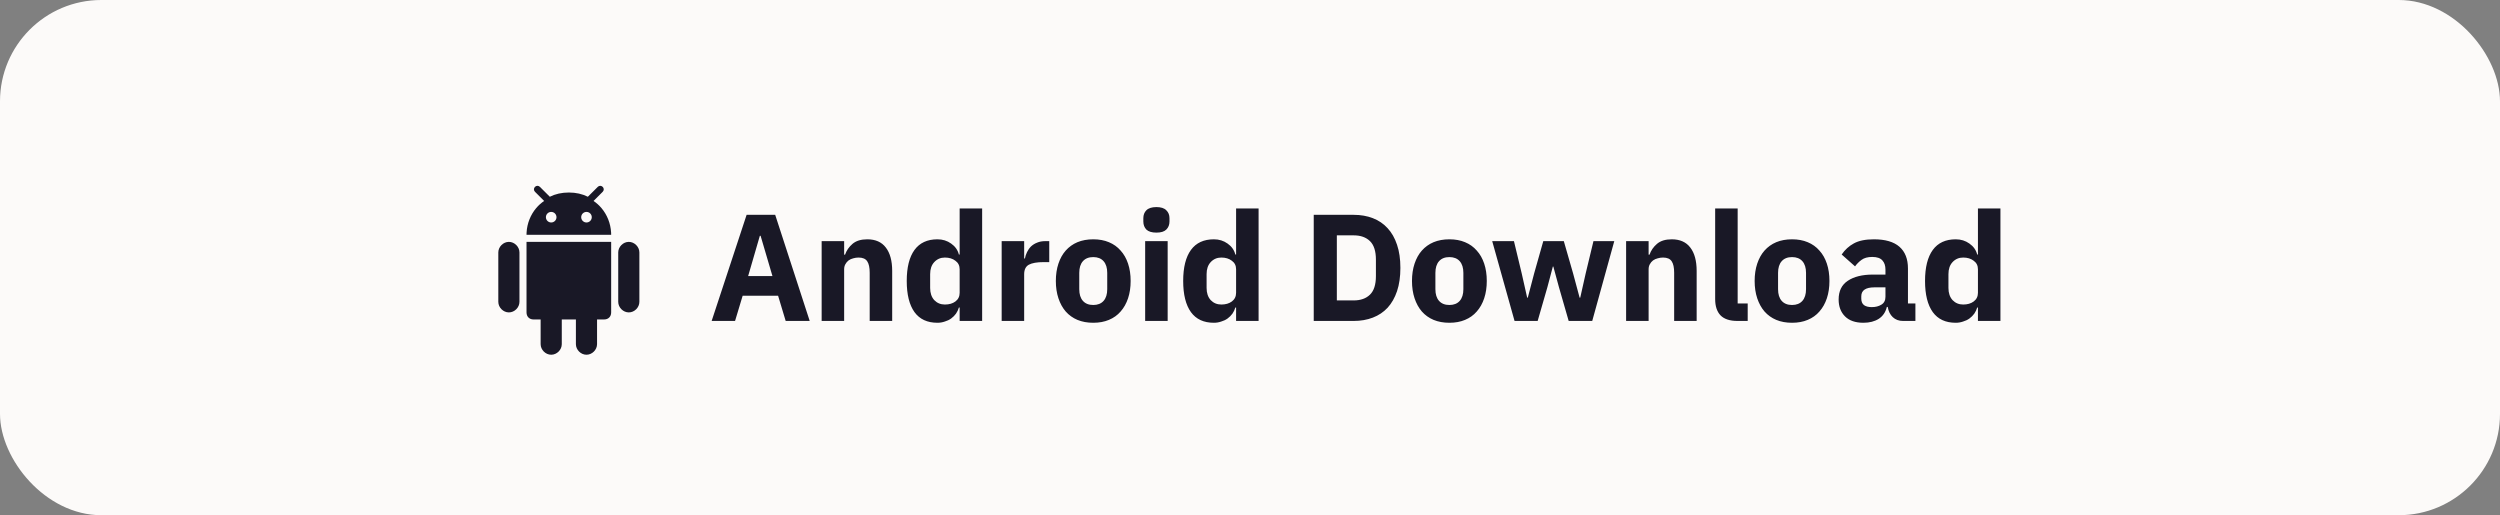 <svg width="296" height="61" viewBox="0 0 296 61" fill="none" xmlns="http://www.w3.org/2000/svg">
<rect x="0" y="0" width="296" height="61" fill="#808080" stroke="none"/>
<rect width="296" height="61" rx="12" fill="#FCFAF9"/>
<g clip-path="url(#clip0_0_39)">
<path d="M93.025 38L92.125 35.012H87.931L87.031 38H84.259L88.399 25.436H91.783L95.869 38H93.025ZM90.055 27.92H89.965L88.579 32.69H91.459L90.055 27.92ZM97.283 38V28.55H99.947V30.152H100.055C100.223 29.66 100.517 29.234 100.937 28.874C101.357 28.514 101.939 28.334 102.683 28.334C103.655 28.334 104.387 28.658 104.879 29.306C105.383 29.954 105.635 30.878 105.635 32.078V38H102.971V32.294C102.971 31.682 102.875 31.232 102.683 30.944C102.491 30.644 102.149 30.494 101.657 30.494C101.441 30.494 101.231 30.524 101.027 30.584C100.823 30.632 100.637 30.716 100.469 30.836C100.313 30.956 100.187 31.106 100.091 31.286C99.995 31.454 99.947 31.652 99.947 31.88V38H97.283ZM113.622 36.416H113.532C113.46 36.668 113.346 36.908 113.19 37.136C113.034 37.352 112.842 37.544 112.614 37.712C112.398 37.868 112.146 37.988 111.858 38.072C111.582 38.168 111.294 38.216 110.994 38.216C109.794 38.216 108.888 37.796 108.276 36.956C107.664 36.104 107.358 34.874 107.358 33.266C107.358 31.658 107.664 30.434 108.276 29.594C108.888 28.754 109.794 28.334 110.994 28.334C111.606 28.334 112.146 28.502 112.614 28.838C113.094 29.174 113.4 29.606 113.532 30.134H113.622V24.68H116.286V38H113.622V36.416ZM111.876 36.056C112.38 36.056 112.794 35.936 113.118 35.696C113.454 35.444 113.622 35.102 113.622 34.67V31.88C113.622 31.448 113.454 31.112 113.118 30.872C112.794 30.62 112.38 30.494 111.876 30.494C111.372 30.494 110.952 30.674 110.616 31.034C110.292 31.382 110.13 31.856 110.13 32.456V34.094C110.13 34.694 110.292 35.174 110.616 35.534C110.952 35.882 111.372 36.056 111.876 36.056ZM118.597 38V28.55H121.261V30.602H121.351C121.399 30.338 121.483 30.086 121.603 29.846C121.723 29.594 121.879 29.372 122.071 29.18C122.275 28.988 122.515 28.838 122.791 28.73C123.067 28.61 123.391 28.55 123.763 28.55H124.231V31.034H123.565C122.785 31.034 122.203 31.136 121.819 31.34C121.447 31.544 121.261 31.922 121.261 32.474V38H118.597ZM129.44 38.216C128.744 38.216 128.12 38.102 127.568 37.874C127.028 37.646 126.566 37.316 126.182 36.884C125.81 36.452 125.522 35.93 125.318 35.318C125.114 34.706 125.012 34.022 125.012 33.266C125.012 32.51 125.114 31.826 125.318 31.214C125.522 30.602 125.81 30.086 126.182 29.666C126.566 29.234 127.028 28.904 127.568 28.676C128.12 28.448 128.744 28.334 129.44 28.334C130.136 28.334 130.754 28.448 131.294 28.676C131.846 28.904 132.308 29.234 132.68 29.666C133.064 30.086 133.358 30.602 133.562 31.214C133.766 31.826 133.868 32.51 133.868 33.266C133.868 34.022 133.766 34.706 133.562 35.318C133.358 35.93 133.064 36.452 132.68 36.884C132.308 37.316 131.846 37.646 131.294 37.874C130.754 38.102 130.136 38.216 129.44 38.216ZM129.44 36.11C129.968 36.11 130.376 35.948 130.664 35.624C130.952 35.3 131.096 34.838 131.096 34.238V32.312C131.096 31.712 130.952 31.25 130.664 30.926C130.376 30.602 129.968 30.44 129.44 30.44C128.912 30.44 128.504 30.602 128.216 30.926C127.928 31.25 127.784 31.712 127.784 32.312V34.238C127.784 34.838 127.928 35.3 128.216 35.624C128.504 35.948 128.912 36.11 129.44 36.11ZM136.919 27.542C136.379 27.542 135.983 27.422 135.731 27.182C135.491 26.93 135.371 26.612 135.371 26.228V25.832C135.371 25.448 135.491 25.136 135.731 24.896C135.983 24.644 136.379 24.518 136.919 24.518C137.459 24.518 137.849 24.644 138.089 24.896C138.341 25.136 138.467 25.448 138.467 25.832V26.228C138.467 26.612 138.341 26.93 138.089 27.182C137.849 27.422 137.459 27.542 136.919 27.542ZM135.587 28.55H138.251V38H135.587V28.55ZM146.353 36.416H146.263C146.191 36.668 146.077 36.908 145.921 37.136C145.765 37.352 145.573 37.544 145.345 37.712C145.129 37.868 144.877 37.988 144.589 38.072C144.313 38.168 144.025 38.216 143.725 38.216C142.525 38.216 141.619 37.796 141.007 36.956C140.395 36.104 140.089 34.874 140.089 33.266C140.089 31.658 140.395 30.434 141.007 29.594C141.619 28.754 142.525 28.334 143.725 28.334C144.337 28.334 144.877 28.502 145.345 28.838C145.825 29.174 146.131 29.606 146.263 30.134H146.353V24.68H149.017V38H146.353V36.416ZM144.607 36.056C145.111 36.056 145.525 35.936 145.849 35.696C146.185 35.444 146.353 35.102 146.353 34.67V31.88C146.353 31.448 146.185 31.112 145.849 30.872C145.525 30.62 145.111 30.494 144.607 30.494C144.103 30.494 143.683 30.674 143.347 31.034C143.023 31.382 142.861 31.856 142.861 32.456V34.094C142.861 34.694 143.023 35.174 143.347 35.534C143.683 35.882 144.103 36.056 144.607 36.056ZM155.546 25.436H160.28C161.108 25.436 161.864 25.568 162.548 25.832C163.232 26.096 163.814 26.492 164.294 27.02C164.774 27.536 165.146 28.19 165.41 28.982C165.674 29.762 165.806 30.674 165.806 31.718C165.806 32.762 165.674 33.68 165.41 34.472C165.146 35.252 164.774 35.906 164.294 36.434C163.814 36.95 163.232 37.34 162.548 37.604C161.864 37.868 161.108 38 160.28 38H155.546V25.436ZM160.28 35.57C161.096 35.57 161.738 35.342 162.206 34.886C162.674 34.43 162.908 33.698 162.908 32.69V30.746C162.908 29.738 162.674 29.006 162.206 28.55C161.738 28.094 161.096 27.866 160.28 27.866H158.282V35.57H160.28ZM171.607 38.216C170.911 38.216 170.287 38.102 169.735 37.874C169.195 37.646 168.733 37.316 168.349 36.884C167.977 36.452 167.689 35.93 167.485 35.318C167.281 34.706 167.179 34.022 167.179 33.266C167.179 32.51 167.281 31.826 167.485 31.214C167.689 30.602 167.977 30.086 168.349 29.666C168.733 29.234 169.195 28.904 169.735 28.676C170.287 28.448 170.911 28.334 171.607 28.334C172.303 28.334 172.921 28.448 173.461 28.676C174.013 28.904 174.475 29.234 174.847 29.666C175.231 30.086 175.525 30.602 175.729 31.214C175.933 31.826 176.035 32.51 176.035 33.266C176.035 34.022 175.933 34.706 175.729 35.318C175.525 35.93 175.231 36.452 174.847 36.884C174.475 37.316 174.013 37.646 173.461 37.874C172.921 38.102 172.303 38.216 171.607 38.216ZM171.607 36.11C172.135 36.11 172.543 35.948 172.831 35.624C173.119 35.3 173.263 34.838 173.263 34.238V32.312C173.263 31.712 173.119 31.25 172.831 30.926C172.543 30.602 172.135 30.44 171.607 30.44C171.079 30.44 170.671 30.602 170.383 30.926C170.095 31.25 169.951 31.712 169.951 32.312V34.238C169.951 34.838 170.095 35.3 170.383 35.624C170.671 35.948 171.079 36.11 171.607 36.11ZM176.677 28.55H179.251L180.169 32.366L180.817 35.246H180.889L181.645 32.366L182.725 28.55H185.155L186.253 32.366L187.027 35.246H187.099L187.747 32.366L188.665 28.55H191.131L188.521 38H185.731L184.579 34.004L183.913 31.556H183.859L183.211 34.004L182.059 38H179.323L176.677 28.55ZM192.532 38V28.55H195.196V30.152H195.304C195.472 29.66 195.766 29.234 196.186 28.874C196.606 28.514 197.188 28.334 197.932 28.334C198.904 28.334 199.636 28.658 200.128 29.306C200.632 29.954 200.884 30.878 200.884 32.078V38H198.22V32.294C198.22 31.682 198.124 31.232 197.932 30.944C197.74 30.644 197.398 30.494 196.906 30.494C196.69 30.494 196.48 30.524 196.276 30.584C196.072 30.632 195.886 30.716 195.718 30.836C195.562 30.956 195.436 31.106 195.34 31.286C195.244 31.454 195.196 31.652 195.196 31.88V38H192.532ZM205.721 38C204.809 38 204.137 37.778 203.705 37.334C203.285 36.89 203.075 36.248 203.075 35.408V24.68H205.739V35.93H206.927V38H205.721ZM212.178 38.216C211.482 38.216 210.858 38.102 210.306 37.874C209.766 37.646 209.304 37.316 208.92 36.884C208.548 36.452 208.26 35.93 208.056 35.318C207.852 34.706 207.75 34.022 207.75 33.266C207.75 32.51 207.852 31.826 208.056 31.214C208.26 30.602 208.548 30.086 208.92 29.666C209.304 29.234 209.766 28.904 210.306 28.676C210.858 28.448 211.482 28.334 212.178 28.334C212.874 28.334 213.492 28.448 214.032 28.676C214.584 28.904 215.046 29.234 215.418 29.666C215.802 30.086 216.096 30.602 216.3 31.214C216.504 31.826 216.606 32.51 216.606 33.266C216.606 34.022 216.504 34.706 216.3 35.318C216.096 35.93 215.802 36.452 215.418 36.884C215.046 37.316 214.584 37.646 214.032 37.874C213.492 38.102 212.874 38.216 212.178 38.216ZM212.178 36.11C212.706 36.11 213.114 35.948 213.402 35.624C213.69 35.3 213.834 34.838 213.834 34.238V32.312C213.834 31.712 213.69 31.25 213.402 30.926C213.114 30.602 212.706 30.44 212.178 30.44C211.65 30.44 211.242 30.602 210.954 30.926C210.666 31.25 210.522 31.712 210.522 32.312V34.238C210.522 34.838 210.666 35.3 210.954 35.624C211.242 35.948 211.65 36.11 212.178 36.11ZM225.308 38C224.828 38 224.426 37.85 224.102 37.55C223.79 37.25 223.592 36.848 223.508 36.344H223.4C223.256 36.956 222.938 37.424 222.446 37.748C221.954 38.06 221.348 38.216 220.628 38.216C219.68 38.216 218.954 37.964 218.45 37.46C217.946 36.956 217.694 36.29 217.694 35.462C217.694 34.466 218.054 33.728 218.774 33.248C219.506 32.756 220.496 32.51 221.744 32.51H223.238V31.916C223.238 31.46 223.118 31.1 222.878 30.836C222.638 30.56 222.236 30.422 221.672 30.422C221.144 30.422 220.724 30.536 220.412 30.764C220.1 30.992 219.842 31.25 219.638 31.538L218.054 30.134C218.438 29.57 218.918 29.132 219.494 28.82C220.082 28.496 220.874 28.334 221.87 28.334C223.214 28.334 224.222 28.628 224.894 29.216C225.566 29.804 225.902 30.662 225.902 31.79V35.93H226.784V38H225.308ZM221.618 36.362C222.062 36.362 222.44 36.266 222.752 36.074C223.076 35.882 223.238 35.57 223.238 35.138V34.022H221.942C220.898 34.022 220.376 34.376 220.376 35.084V35.354C220.376 35.702 220.484 35.96 220.7 36.128C220.916 36.284 221.222 36.362 221.618 36.362ZM234.188 36.416H234.098C234.026 36.668 233.912 36.908 233.756 37.136C233.6 37.352 233.408 37.544 233.18 37.712C232.964 37.868 232.712 37.988 232.424 38.072C232.148 38.168 231.86 38.216 231.56 38.216C230.36 38.216 229.454 37.796 228.842 36.956C228.23 36.104 227.924 34.874 227.924 33.266C227.924 31.658 228.23 30.434 228.842 29.594C229.454 28.754 230.36 28.334 231.56 28.334C232.172 28.334 232.712 28.502 233.18 28.838C233.66 29.174 233.966 29.606 234.098 30.134H234.188V24.68H236.852V38H234.188V36.416ZM232.442 36.056C232.946 36.056 233.36 35.936 233.684 35.696C234.02 35.444 234.188 35.102 234.188 34.67V31.88C234.188 31.448 234.02 31.112 233.684 30.872C233.36 30.62 232.946 30.494 232.442 30.494C231.938 30.494 231.518 30.674 231.182 31.034C230.858 31.382 230.696 31.856 230.696 32.456V34.094C230.696 34.694 230.858 35.174 231.182 35.534C231.518 35.882 231.938 36.056 232.442 36.056Z" fill="#191826"/>
<path fill-rule="evenodd" clip-rule="evenodd" d="M70.776 22.126C70.943 21.958 71.192 21.958 71.359 22.126C71.526 22.293 71.526 22.542 71.359 22.709L70.275 23.793C70.624 24.027 70.941 24.312 71.216 24.639C71.876 25.421 72.297 26.438 72.355 27.541L72.356 27.556C72.356 27.562 72.357 27.569 72.357 27.575C72.361 27.65 72.362 27.726 72.362 27.802H62.34C62.34 27.726 62.341 27.65 62.345 27.575C62.345 27.57 62.345 27.564 62.346 27.558L62.346 27.558C62.346 27.552 62.347 27.547 62.347 27.541C62.405 26.438 62.825 25.421 63.485 24.639C63.761 24.312 64.078 24.027 64.427 23.793L63.343 22.709C63.175 22.542 63.175 22.293 63.343 22.126C63.51 21.958 63.758 21.958 63.926 22.126L65.047 23.244L65.099 23.295C65.763 22.962 66.509 22.796 67.339 22.794L67.351 22.794H67.351L67.363 22.794C68.193 22.796 68.939 22.962 69.603 23.295L69.655 23.244L70.776 22.126ZM64.635 25.716C64.635 26.062 64.916 26.342 65.262 26.342C65.607 26.342 65.888 26.062 65.888 25.716C65.888 25.37 65.607 25.09 65.262 25.09C64.916 25.09 64.635 25.37 64.635 25.716ZM69.44 26.342C69.094 26.342 68.814 26.062 68.814 25.716C68.814 25.37 69.094 25.09 69.44 25.09C69.786 25.09 70.066 25.37 70.066 25.716C70.066 26.062 69.786 26.342 69.44 26.342ZM60.252 36.989C60.92 36.989 61.504 36.406 61.504 35.737V29.89C61.504 29.224 60.921 28.638 60.252 28.638C59.583 28.638 59 29.224 59 29.89V35.737C59 36.405 59.583 36.989 60.252 36.989ZM70.691 40.748C70.691 41.417 70.107 42 69.439 42C68.77 42 68.187 41.417 68.187 40.748V37.825H66.515V40.748C66.515 41.417 65.932 42 65.263 42C64.594 42 64.011 41.417 64.011 40.748V37.825H63.175C62.674 37.825 62.34 37.49 62.34 36.989V28.638H72.362V36.989C72.362 37.49 72.028 37.824 71.526 37.824H70.691V40.748ZM75.702 35.737C75.702 36.406 75.119 36.989 74.45 36.989C73.781 36.989 73.198 36.405 73.198 35.737V29.89C73.198 29.224 73.781 28.638 74.45 28.638C75.119 28.638 75.702 29.224 75.702 29.89V35.737Z" fill="#191826"/>
</g>
<defs>
<clipPath id="clip0_0_39">
<rect width="178.5" height="32" fill="white" transform="translate(59 15)"/>
</clipPath>
</defs>
</svg>
